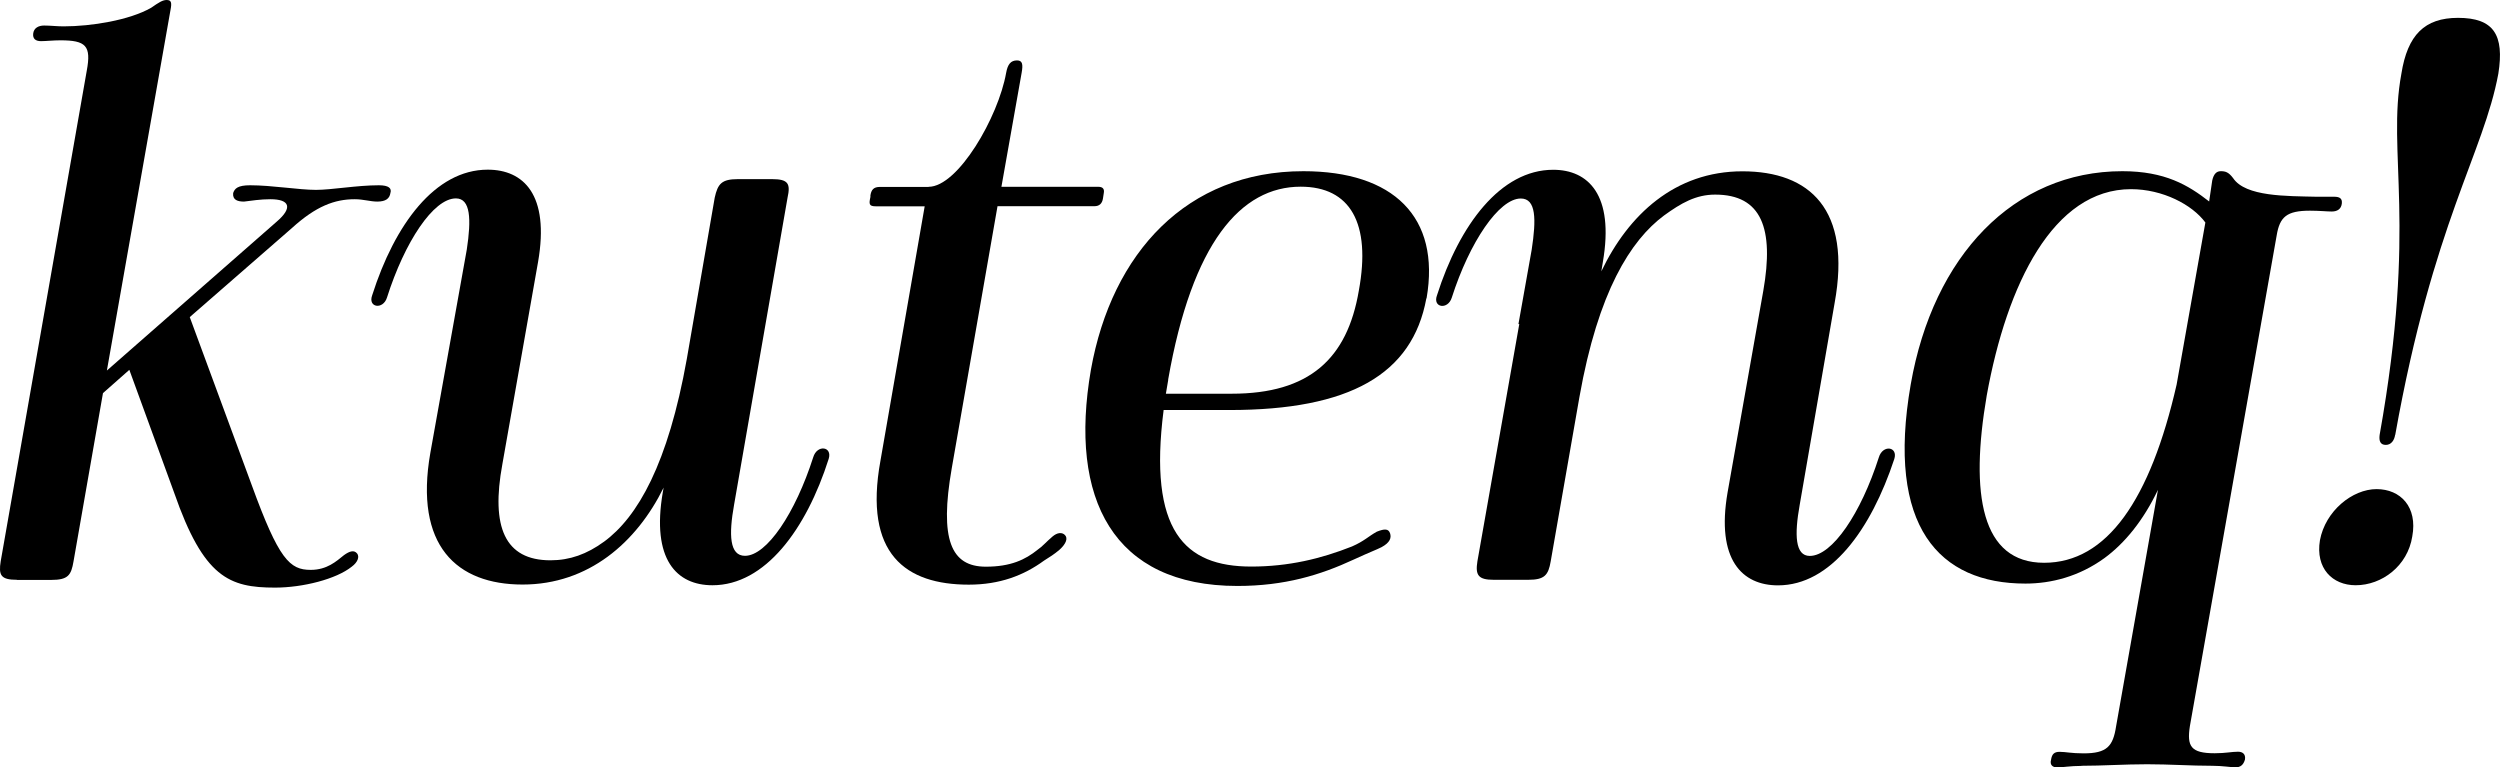 <?xml version="1.0" encoding="UTF-8"?>
<svg id="Layer_2" data-name="Layer 2" xmlns="http://www.w3.org/2000/svg" viewBox="0 0 211.45 64.91">
  <g id="Layer_1-2" data-name="Layer 1">
    <g>
      <path d="m1.44,49.04c-1.38,0-1.57-.39-1.38-1.57L7.34,5.97c.39-2.1-.07-2.56-2.23-2.56-.59,0-1.25.07-1.64.07-.46,0-.72-.2-.66-.66s.46-.66.92-.66c.52,0,1.12.07,1.64.07,2.36,0,5.57-.52,7.41-1.57.66-.46.98-.66,1.31-.66.39,0,.46.2.33.85l-5.38,30.49,14.36-12.59c1.38-1.18,1.11-1.9-.53-1.9-.85,0-1.64.13-2.23.2-.53,0-.98-.13-.92-.72.13-.39.39-.66,1.44-.66,1.84,0,4.13.39,5.57.39,1.31,0,3.47-.39,5.31-.39.85,0,1.11.26.98.66-.07.46-.39.72-1.11.72-.59,0-1.18-.2-1.9-.2-1.71,0-3.28.59-5.31,2.43l-8.65,7.54,5.25,14.23c2.29,6.29,3.21,7.15,4.98,7.15,1.38,0,2.16-.72,2.82-1.25.46-.33.85-.46,1.11-.13.2.26.07.72-.46,1.11-1.31,1.05-4.13,1.77-6.49,1.77-3.87,0-6.03-.85-8.52-8l-3.8-10.42-2.23,1.97-2.49,14.23c-.2,1.18-.46,1.57-1.9,1.57H1.44Z"/>
      <path d="m51.07,45.83c2.88-2.1,5.44-6.62,7.02-15.47l2.36-13.64c.26-1.18.59-1.57,1.97-1.57h2.88c1.38,0,1.57.39,1.31,1.57l-4.52,25.96c-.46,2.56-.39,4.33.92,4.33,1.84,0,4.26-3.61,5.77-8.33.33-1.11,1.64-.92,1.31.13-1.9,5.97-5.38,10.69-9.83,10.69-3.02,0-5.18-2.16-4.2-7.87l.07-.39c-2.29,4.65-6.36,8.2-11.93,8.2s-9.18-3.28-7.8-11.15l3.08-17.18c.39-2.56.33-4.33-.92-4.33-1.9,0-4.33,3.67-5.83,8.39-.33,1.05-1.64.85-1.25-.2,1.9-5.97,5.31-10.62,9.77-10.62,3.02,0,5.25,2.1,4.26,7.8l-3.02,17.11c-.98,5.31.2,8.13,4.07,8.13,1.64,0,3.08-.52,4.52-1.57Z"/>
      <path d="m78.54,15.8c2.49,0,5.9-5.9,6.56-9.64.13-.72.39-1.05.92-1.05.46,0,.52.33.39,1.05l-1.71,9.64h8.2c.39,0,.52.2.46.52l-.07.46c-.07.46-.33.66-.72.66h-8.2l-3.87,22.16c-1.05,6.03-.07,8.33,2.88,8.33,2.1,0,3.34-.59,4.39-1.44.39-.26.72-.66,1.25-1.11.39-.33.79-.39,1.05-.13.26.26.13.72-.46,1.25-.46.39-.79.59-1.31.92-1.71,1.25-3.74,2.03-6.36,2.03-5.31,0-8.92-2.56-7.47-10.49l3.74-21.51h-4.13c-.59,0-.59-.2-.46-.79v-.13c.07-.46.26-.72.79-.72h4.13Z"/>
      <path d="m120.64,25.24c-1.18,6.43-6.49,9.44-16.65,9.44h-5.57c-1.31,10.23,1.77,13.24,7.41,13.24,3.15,0,5.9-.66,8.52-1.7,1.05-.46,1.38-.85,2.1-1.25.66-.26.98-.26,1.12.13.13.39,0,.79-.72,1.18-.52.26-.79.33-2.36,1.05-2.82,1.31-5.84,2.23-9.83,2.23-10.49,0-14.29-7.34-12.39-18.29,1.77-9.9,8.13-16.79,17.97-16.79,7.61,0,11.61,3.87,10.42,10.75Zm-21.83,6.88l-.2,1.18h5.57c6.56,0,9.77-2.95,10.75-8.72,1.05-5.7-.72-8.79-4.92-8.79-5.05,0-9.18,4.72-11.21,16.33Z"/>
      <path d="m126.34,49.04c-1.31,0-1.57-.39-1.38-1.57l3.54-20.06h-.07l1.12-6.29c.39-2.56.39-4.33-.92-4.33-1.84,0-4.33,3.67-5.84,8.39-.33,1.05-1.64.85-1.25-.2,1.9-5.97,5.38-10.62,9.83-10.62,2.95,0,5.18,2.1,4.2,7.8l-.13.79c2.29-4.79,6.23-8.46,11.93-8.46s9.25,3.21,7.8,11.15l-2.95,17.05c-.46,2.56-.39,4.33.85,4.33,1.9,0,4.33-3.61,5.84-8.33.33-1.11,1.64-.92,1.31.13-1.97,5.97-5.38,10.69-9.84,10.69-3.02,0-5.25-2.16-4.26-7.87l3.02-17.05c.92-5.25-.13-8.13-4.07-8.13-1.64,0-2.88.72-4.33,1.77-2.82,2.1-5.57,6.43-7.15,15.34l-2.43,13.9c-.2,1.18-.52,1.57-1.9,1.57h-2.95Z"/>
      <path d="m176.04,64.78c-.92,0-1.64.13-2.03.13s-.66-.2-.53-.66c.07-.46.26-.66.72-.66.52,0,.98.13,2.03.13,1.97,0,2.49-.59,2.75-2.29l3.54-20c-1.25,2.62-2.82,4.52-4.52,5.77-2.16,1.57-4.52,2.16-6.69,2.16-7.28,0-11.8-4.79-9.7-16.85,1.9-10.88,8.72-18.03,17.9-18.03,3.61,0,5.57,1.18,7.34,2.56l.26-1.77c.13-.59.39-.79.72-.79.39,0,.66.07,1.05.59,1.05,1.57,4.52,1.51,7.02,1.57h1.51c.46,0,.72.13.66.59s-.39.66-.85.66c-.39,0-1.05-.07-1.84-.07-1.97,0-2.56.52-2.82,2.1l-7.34,41.5c-.26,1.7.07,2.29,2.1,2.29.92,0,1.44-.13,1.97-.13.39,0,.66.2.59.66-.13.46-.39.66-.79.66s-1.11-.13-1.97-.13c-1.84,0-3.61-.13-5.51-.13s-3.8.13-5.57.13Zm8.06-32.26l2.43-13.7c-1.11-1.51-3.61-2.82-6.29-2.82-6.56,0-10.49,8-12.2,17.44-1.44,8.39-.46,14.16,4.85,14.16s8.98-5.31,11.21-15.08Z"/>
      <path d="m201.01,41.37c2.03,0,3.48,1.51,3.02,4-.39,2.49-2.56,4.13-4.79,4.13-1.97,0-3.41-1.44-3.02-3.8.46-2.49,2.75-4.33,4.79-4.33Zm1.57-4.59c-.07.46-.33.85-.79.85s-.59-.33-.52-.85c3.21-17.97.59-23.8,1.84-30.55.52-3.28,1.97-4.72,4.79-4.72,3.02,0,3.93,1.44,3.41,4.72-1.25,6.75-5.51,12.59-8.72,30.55Z"/>
    </g>
  </g>
</svg>